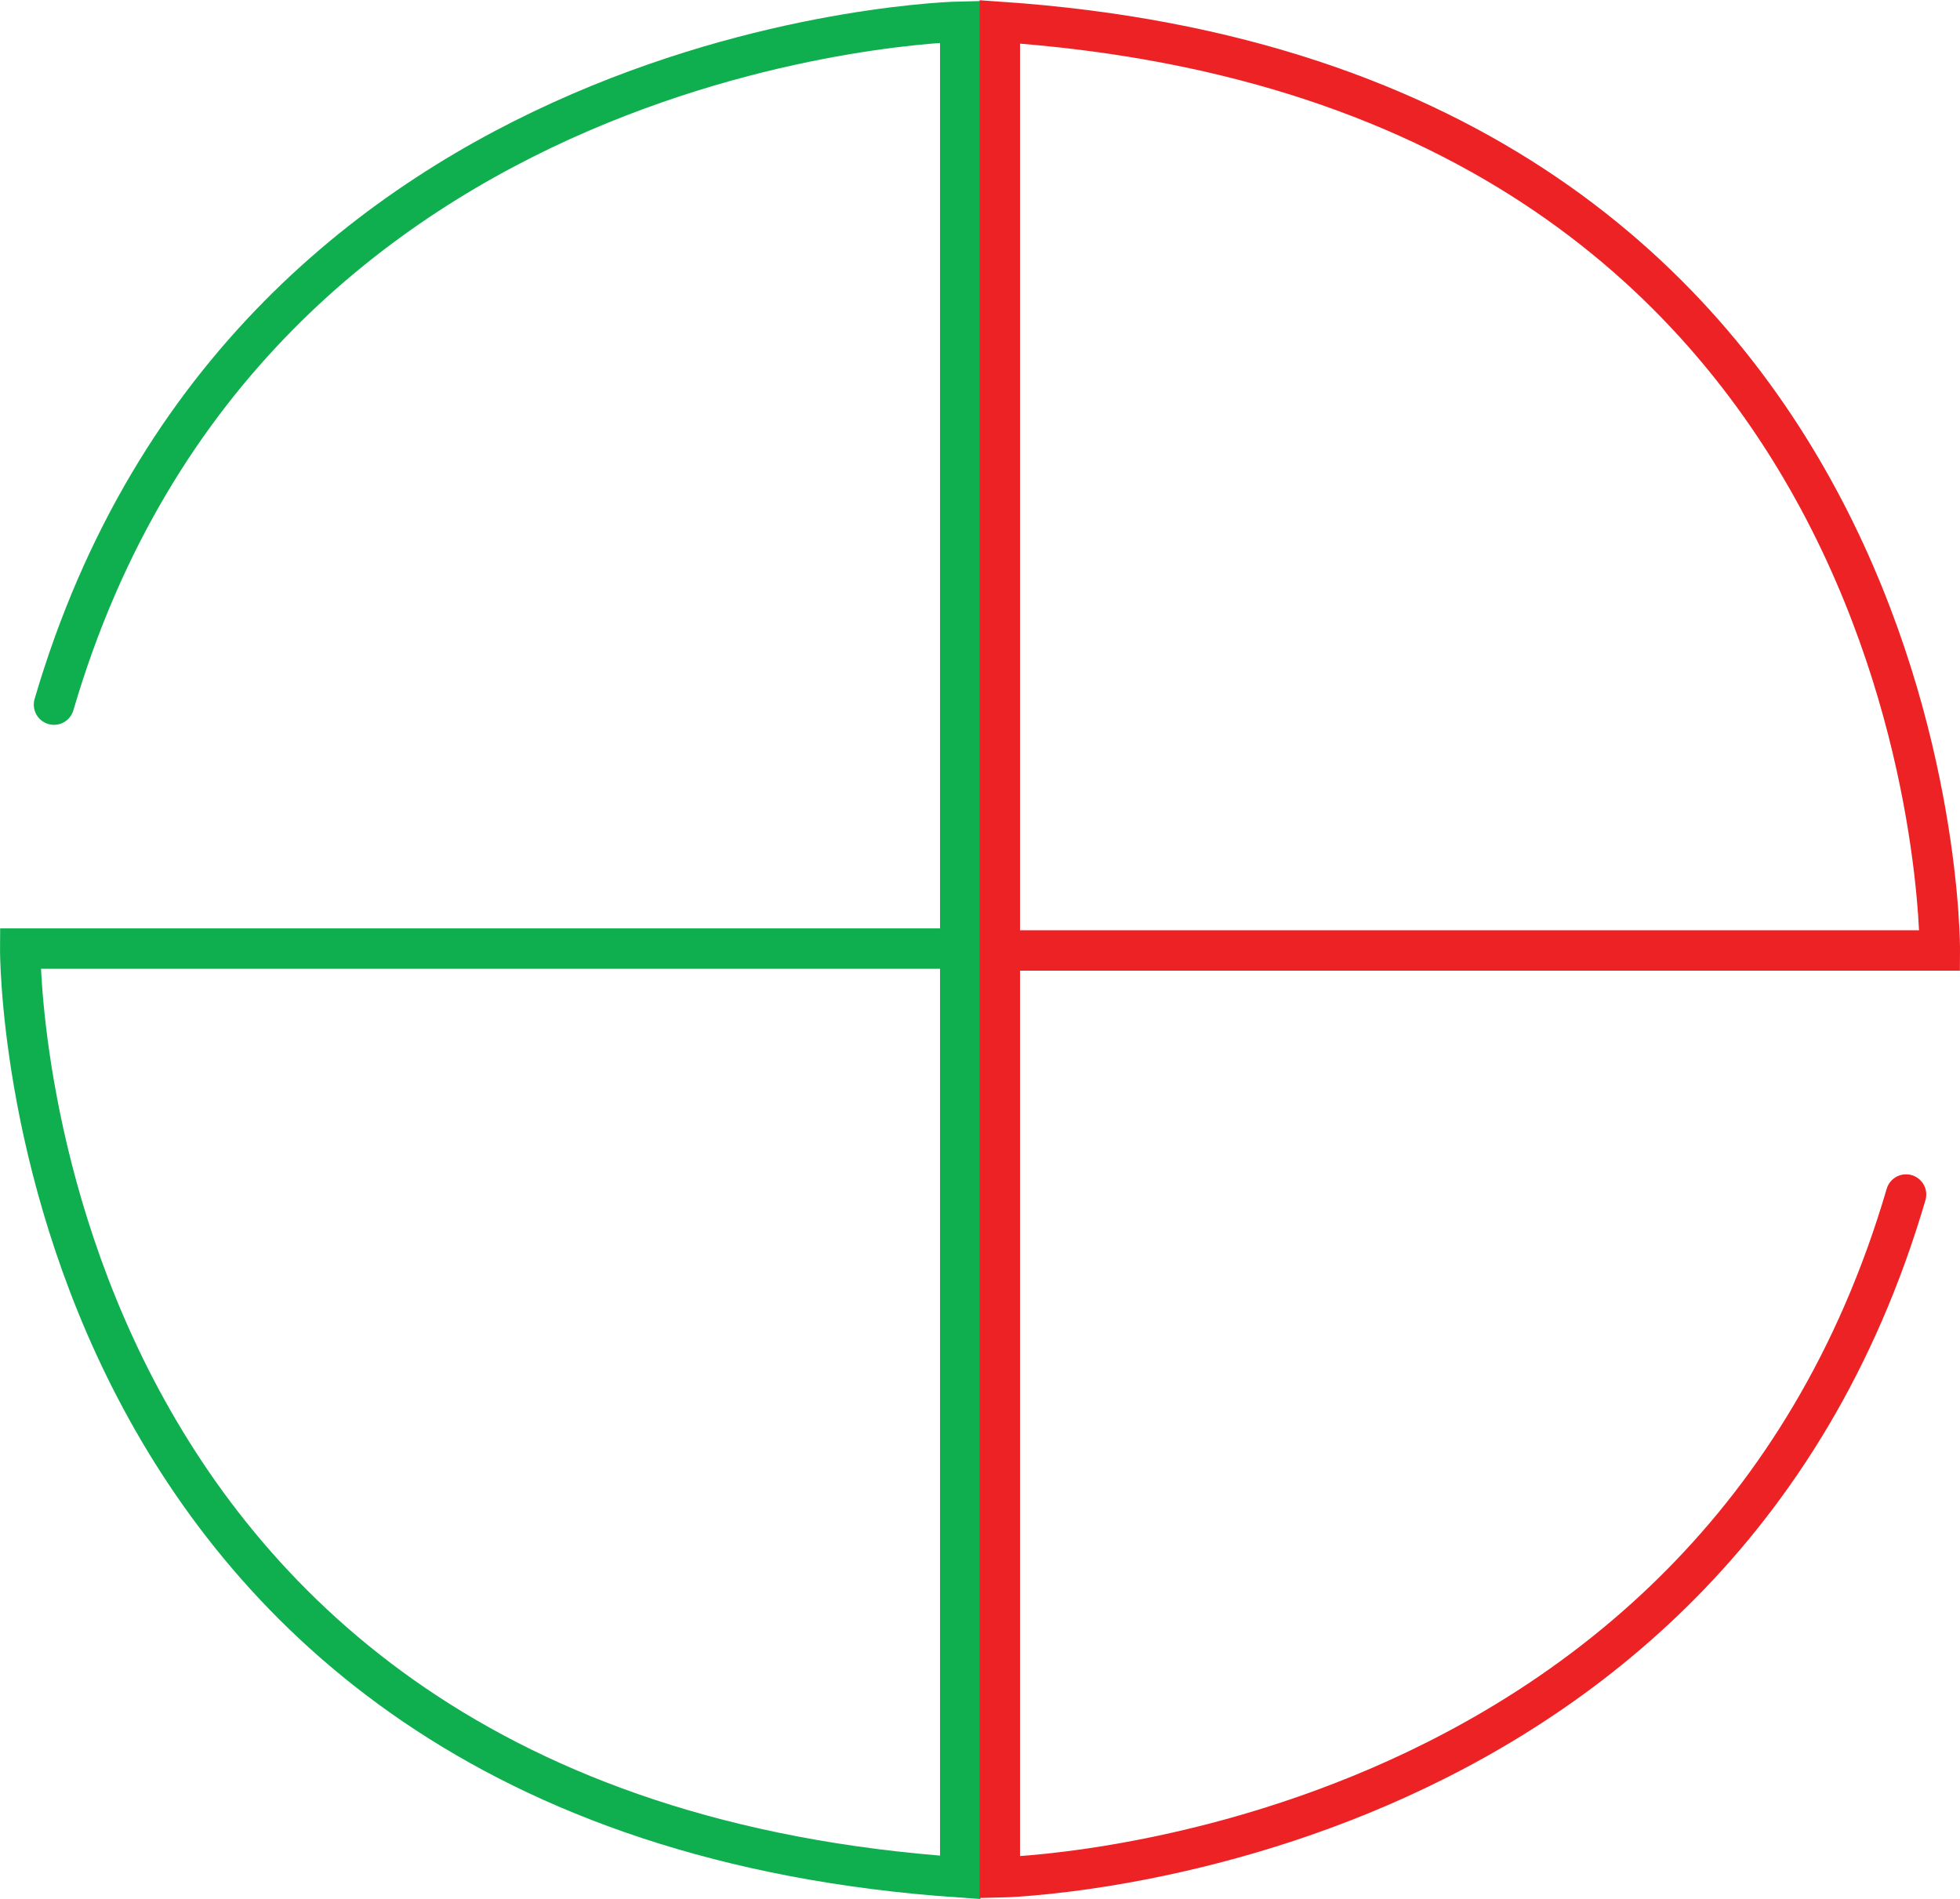 <svg xmlns="http://www.w3.org/2000/svg" viewBox="0 0 464.39 449.91"><defs><style>.cls-1,.cls-2{fill:none;stroke-linecap:round;stroke-miterlimit:10;stroke-width:9.57px;}.cls-1{stroke:#0faf50;}.cls-2{stroke:#ed2225;}</style></defs><title>AE</title><g id="Layer_2" data-name="Layer 2"><g id="Layer_1-2" data-name="Layer 1"><path class="cls-1" d="M227.51,224.73H4.79S3.45,429.45,227.51,444.78V5.13S59.24,8.46,12.79,166.94"/><path class="cls-2" d="M236.89,225.18H459.61s1.33-204.72-222.72-220V444.78S405.15,441.45,451.61,283"/></g></g></svg>